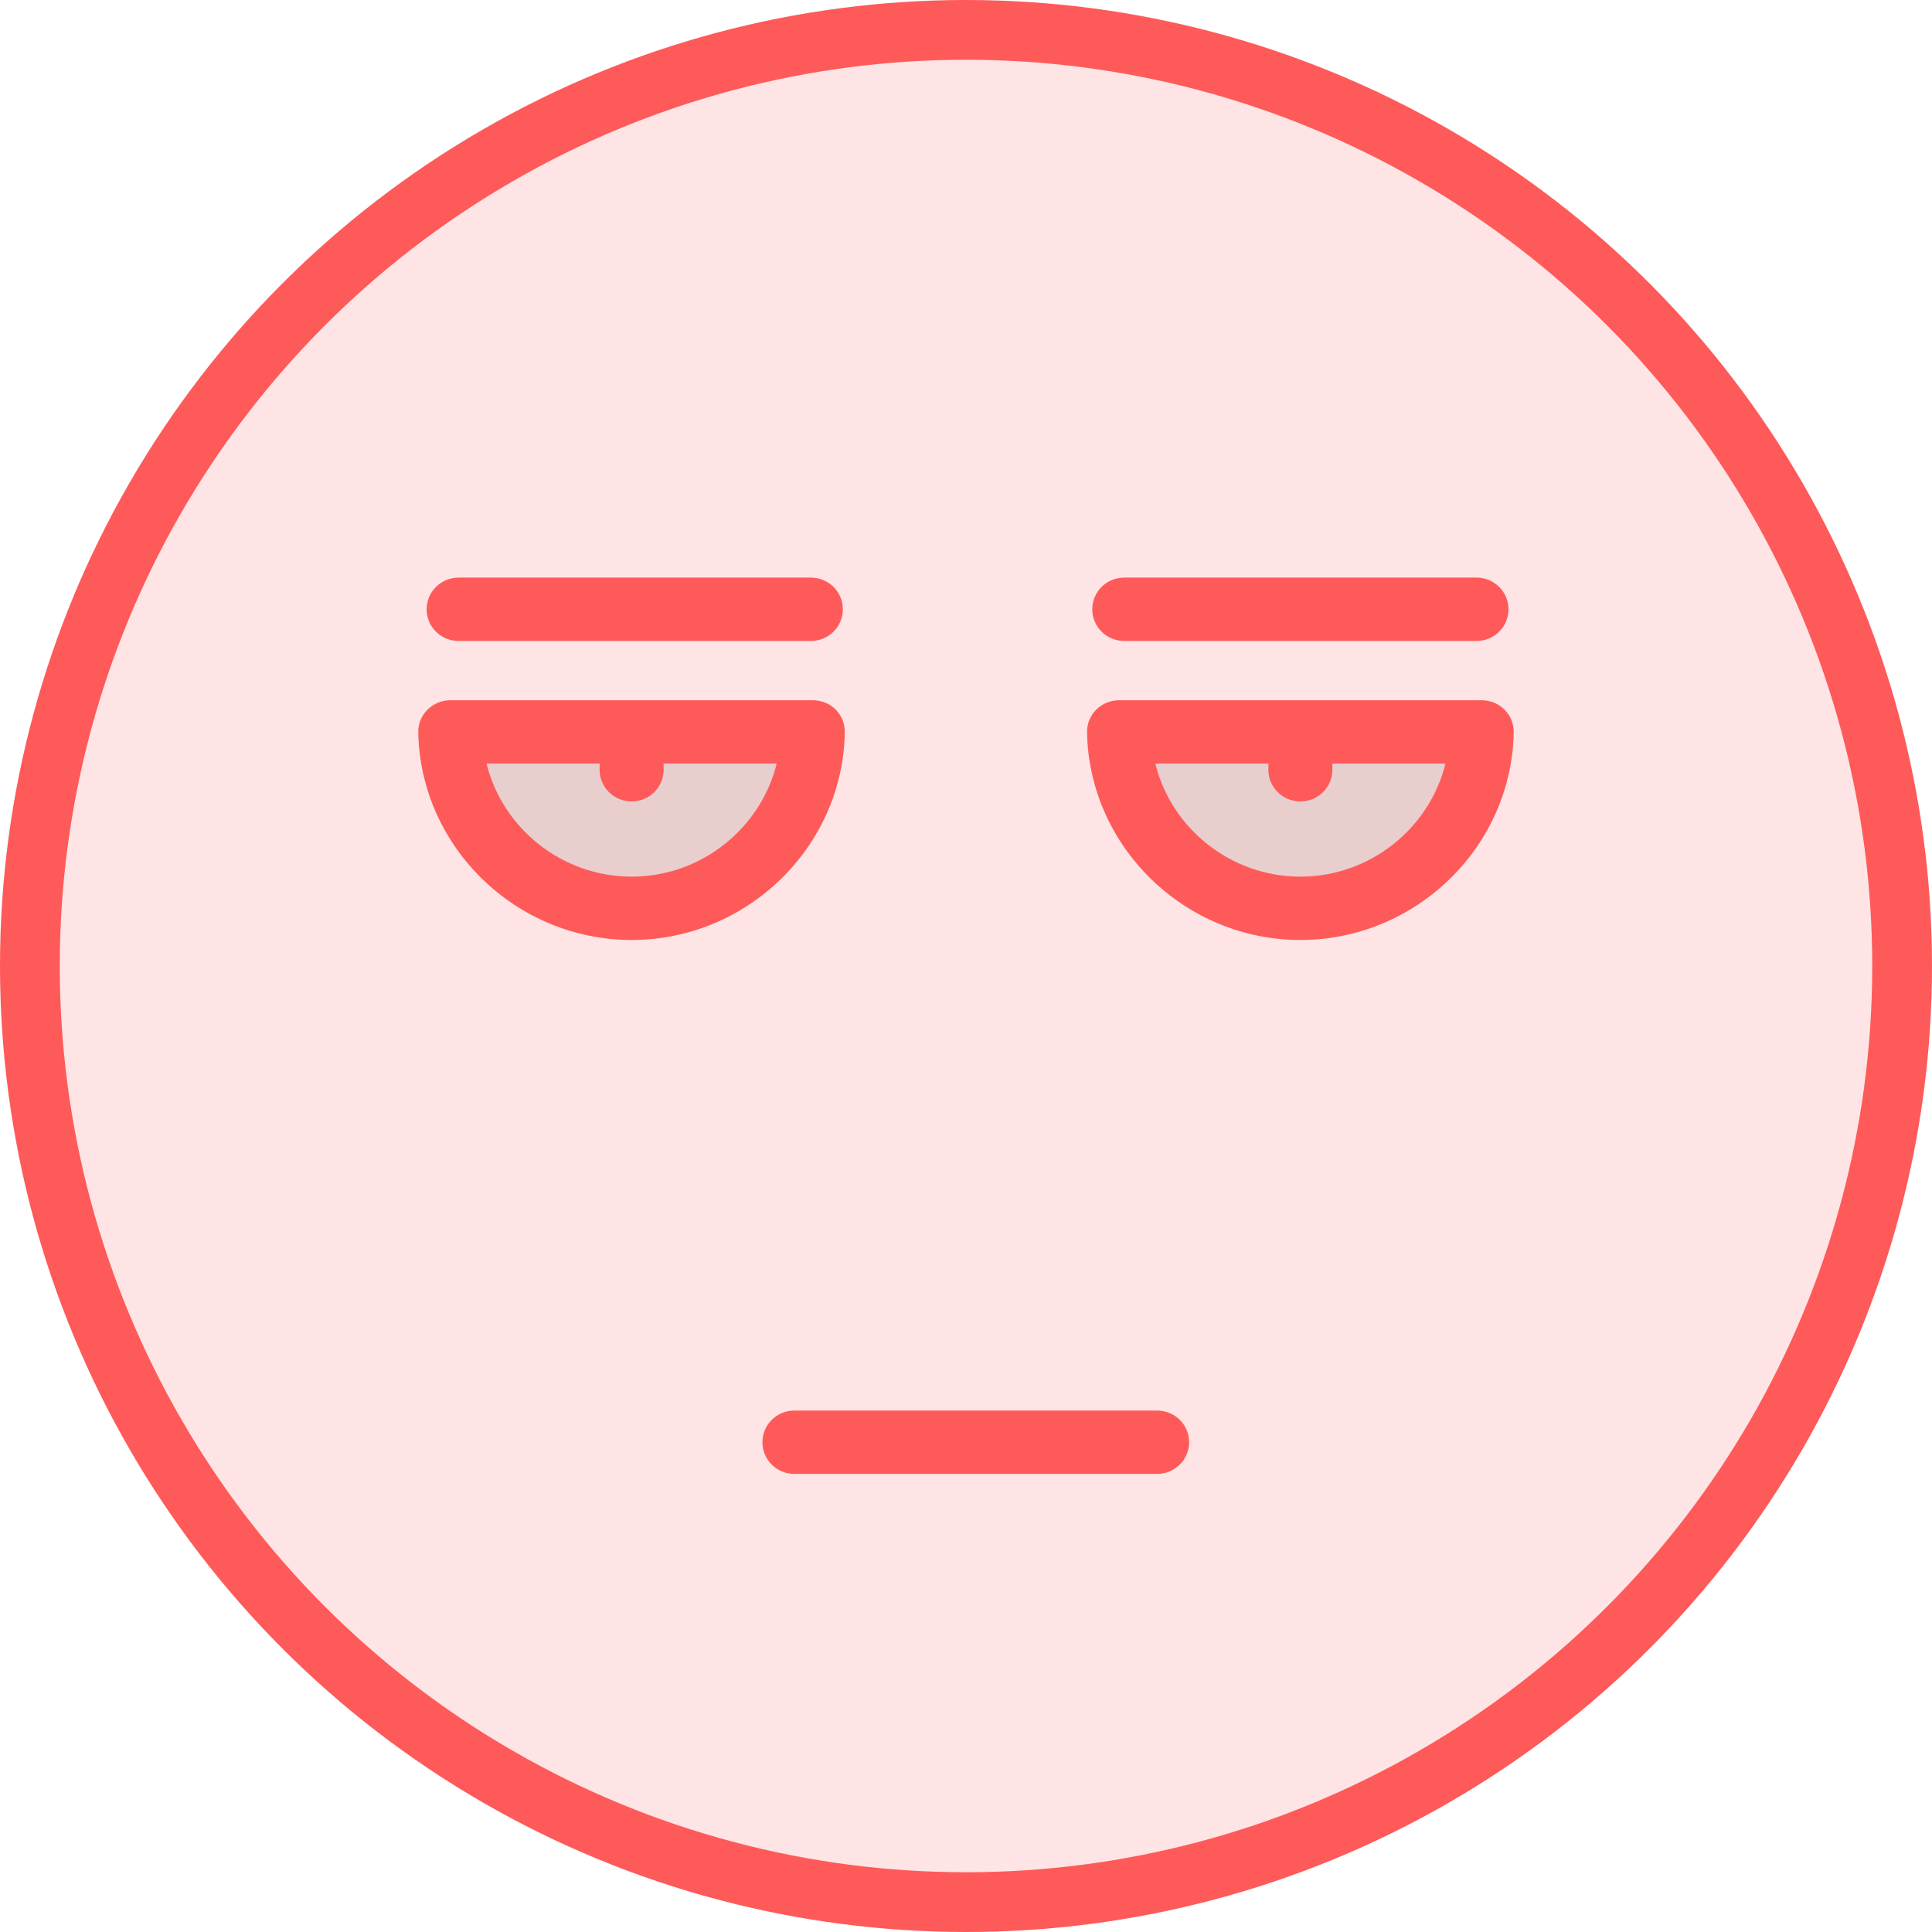 <svg width="97" height="97" viewBox="0 0 97 97" fill="none" xmlns="http://www.w3.org/2000/svg">
<g opacity="0.4">
<path opacity="0.4" d="M48.241 95C73.922 95 94.741 74.181 94.741 48.5C94.741 22.819 73.922 2 48.241 2C22.559 2 1.741 22.819 1.741 48.5C1.741 74.181 22.559 95 48.241 95Z" fill="#FE5A59"/>
</g>
<circle cx="48.5" cy="48.5" r="47" stroke="#FE5A59" stroke-width="3"/>
<g clip-path="url(#clip0)">
<path d="M58.095 74H39.885C38.995 74 38.279 73.29 38.279 72.41C38.279 71.529 38.995 70.82 39.885 70.82H58.095C58.985 70.82 59.702 71.529 59.702 72.41C59.702 73.29 58.977 74 58.095 74Z" fill="#FE5A59"/>
<path d="M65.288 47.194C59.488 47.194 54.684 42.521 54.577 36.772C54.569 36.348 54.733 35.932 55.038 35.63C55.343 35.328 55.755 35.157 56.184 35.157H74.393C74.822 35.157 75.234 35.328 75.538 35.63C75.843 35.932 76.008 36.348 76 36.772C75.893 42.521 71.089 47.194 65.288 47.194Z" fill="#FE5A59"/>
<path d="M58.005 38.338C58.804 41.583 61.786 44.014 65.288 44.014C68.79 44.014 71.773 41.583 72.572 38.338H66.887C66.895 38.386 66.895 38.444 66.895 38.493V38.648C66.895 39.528 66.178 40.238 65.288 40.238C64.398 40.238 63.682 39.528 63.682 38.648V38.493C63.682 38.435 63.682 38.386 63.69 38.338H58.005Z" fill="#E9CECE"/>
<path d="M31.712 47.194C25.911 47.194 21.107 42.521 21 36.772C20.992 36.348 21.157 35.932 21.461 35.63C21.766 35.328 22.178 35.157 22.607 35.157H40.816C41.245 35.157 41.657 35.328 41.962 35.63C42.258 35.932 42.423 36.348 42.415 36.772C42.316 42.521 37.512 47.194 31.712 47.194Z" fill="#FE5A59"/>
<path d="M24.428 38.338C25.227 41.583 28.21 44.014 31.712 44.014C35.214 44.014 38.196 41.583 38.995 38.338H33.31C33.318 38.386 33.318 38.444 33.318 38.493V38.648C33.318 39.528 32.602 40.238 31.712 40.238C30.822 40.238 30.105 39.528 30.105 38.648V38.493C30.105 38.435 30.105 38.386 30.113 38.338H24.428Z" fill="#E9CECE"/>
<path d="M74.13 32.181H56.447C55.557 32.181 54.84 31.471 54.84 30.59C54.84 29.709 55.557 29 56.447 29H74.13C75.019 29 75.736 29.709 75.736 30.59C75.736 31.471 75.019 32.181 74.13 32.181Z" fill="#FE5A59"/>
<path d="M40.709 32.181H23.027C22.137 32.181 21.42 31.471 21.42 30.59C21.42 29.709 22.145 29 23.027 29H40.709C41.599 29 42.316 29.709 42.316 30.59C42.316 31.471 41.599 32.181 40.709 32.181Z" fill="#FE5A59"/>
</g>
<defs>
<clipPath id="clip0">
<rect width="55" height="45" fill="white" transform="translate(21 29)"/>
</clipPath>
</defs>
</svg>
